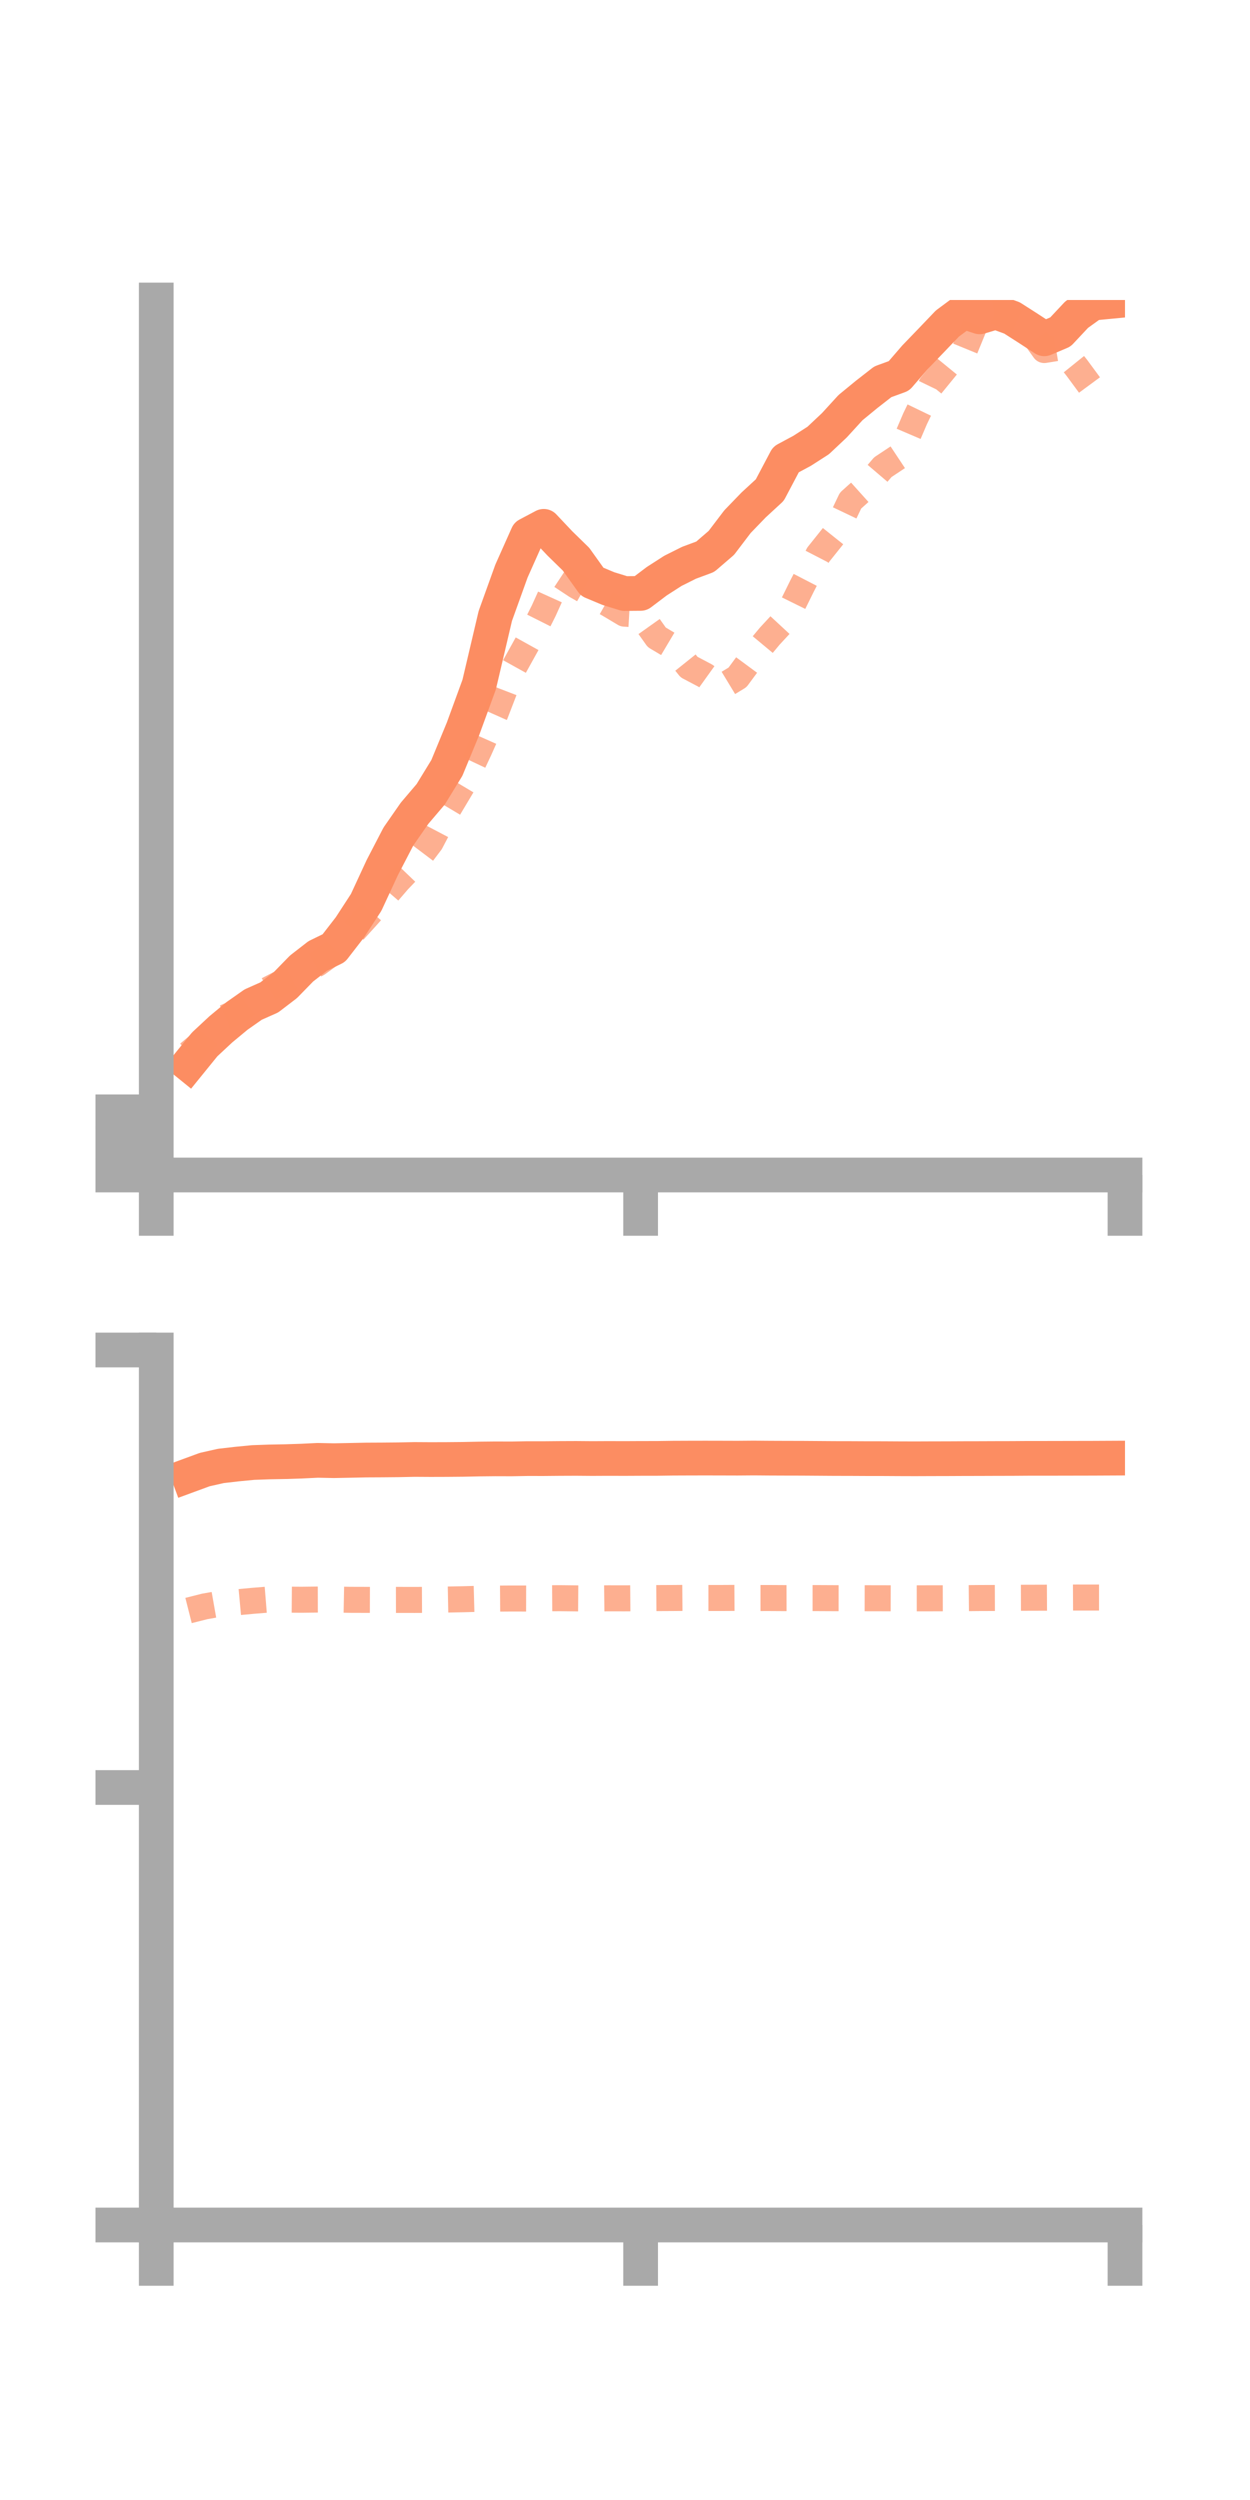 <?xml version="1.0" encoding="utf-8" standalone="no"?>
<!DOCTYPE svg PUBLIC "-//W3C//DTD SVG 1.1//EN"
  "http://www.w3.org/Graphics/SVG/1.1/DTD/svg11.dtd">
<!-- Created with matplotlib (https://matplotlib.org/) -->
<svg height="144pt" version="1.1" viewBox="0 0 72 144" width="72pt" xmlns="http://www.w3.org/2000/svg" xmlns:xlink="http://www.w3.org/1999/xlink">
 <defs>
  <style type="text/css">*{stroke-linecap:butt;stroke-linejoin:round;}</style>
 </defs>
 <g id="figure_1">
  <g id="patch_1">
   <path d="M 0 144 
L 72 144 
L 72 0 
L 0 0 
z
" style="fill:none;"/>
  </g>
  <g id="axes_1">
   <g id="patch_2">
    <path d="M 9 67.68 
L 64.8 67.68 
L 64.8 17.28 
L 9 17.28 
z
" style="fill:none;"/>
   </g>
   <g id="matplotlib.axis_1">
    <g id="xtick_1">
     <g id="line2d_1">
      <defs>
       <path d="M 0 0 
L 0 3.5 
" id="m0047f5ee76" style="stroke:#a9a9a9;stroke-width:2;"/>
      </defs>
      <g>
       <use style="fill:#a9a9a9;stroke:#a9a9a9;stroke-width:2;" x="9" xlink:href="#m0047f5ee76" y="67.68"/>
      </g>
     </g>
    </g>
    <g id="xtick_2">
     <g id="line2d_2">
      <g>
       <use style="fill:#a9a9a9;stroke:#a9a9a9;stroke-width:2;" x="36.9" xlink:href="#m0047f5ee76" y="67.68"/>
      </g>
     </g>
    </g>
    <g id="xtick_3">
     <g id="line2d_3">
      <g>
       <use style="fill:#a9a9a9;stroke:#a9a9a9;stroke-width:2;" x="64.8" xlink:href="#m0047f5ee76" y="67.68"/>
      </g>
     </g>
    </g>
   </g>
   <g id="matplotlib.axis_2">
    <g id="ytick_1">
     <g id="line2d_4">
      <defs>
       <path d="M 0 0 
L -3.5 0 
" id="m5270c6bad2" style="stroke:#a9a9a9;stroke-width:2;"/>
      </defs>
      <g>
       <use style="fill:#a9a9a9;stroke:#a9a9a9;stroke-width:2;" x="9" xlink:href="#m5270c6bad2" y="67.68"/>
      </g>
     </g>
    </g>
    <g id="ytick_2">
     <g id="line2d_5">
      <g>
       <use style="fill:#a9a9a9;stroke:#a9a9a9;stroke-width:2;" x="9" xlink:href="#m5270c6bad2" y="65.861"/>
      </g>
     </g>
    </g>
    <g id="ytick_3">
     <g id="line2d_6">
      <g>
       <use style="fill:#a9a9a9;stroke:#a9a9a9;stroke-width:2;" x="9" xlink:href="#m5270c6bad2" y="64.041"/>
      </g>
     </g>
    </g>
   </g>
   <g id="line2d_7">
    <path clip-path="url(#p91dd9aefa3)" d="M 10.86 61.302 
L 11.79 60.156 
L 12.72 59.29 
L 13.65 58.519 
L 14.58 57.865 
L 15.51 57.451 
L 16.44 56.74 
L 17.37 55.786 
L 18.3 55.064 
L 19.23 54.611 
L 20.16 53.409 
L 21.09 51.979 
L 22.02 49.972 
L 22.95 48.18 
L 23.88 46.843 
L 24.81 45.75 
L 25.74 44.231 
L 26.67 41.979 
L 27.6 39.435 
L 28.53 35.479 
L 29.46 32.895 
L 30.39 30.81 
L 31.32 30.317 
L 32.25 31.302 
L 33.18 32.211 
L 34.11 33.513 
L 35.04 33.902 
L 35.97 34.189 
L 36.9 34.181 
L 37.83 33.478 
L 38.76 32.88 
L 39.69 32.415 
L 40.62 32.07 
L 41.55 31.27 
L 42.48 30.047 
L 43.41 29.084 
L 44.34 28.227 
L 45.27 26.467 
L 46.2 25.968 
L 47.13 25.371 
L 48.06 24.496 
L 48.99 23.479 
L 49.92 22.716 
L 50.85 21.991 
L 51.78 21.651 
L 52.71 20.573 
L 53.64 19.608 
L 54.57 18.635 
L 55.5 17.946 
L 56.43 18.251 
L 57.36 17.973 
L 58.29 18.313 
L 59.22 18.908 
L 60.15 19.515 
L 61.08 19.121 
L 62.01 18.129 
L 62.94 17.46 
L 63.87 17.371 
" style="fill:none;stroke:#fc8d62;stroke-linecap:square;stroke-width:2;"/>
   </g>
   <g id="line2d_8">
    <path clip-path="url(#p91dd9aefa3)" d="M 10.86 60.687 
L 11.79 59.904 
L 12.72 58.713 
L 13.65 58.3 
L 14.58 57.559 
L 15.51 56.965 
L 16.44 56.486 
L 17.37 56.022 
L 18.3 55.499 
L 19.23 54.82 
L 20.16 53.864 
L 21.09 52.841 
L 22.02 51.793 
L 22.95 50.714 
L 23.88 49.743 
L 24.81 48.514 
L 25.74 46.741 
L 26.67 45.182 
L 27.6 43.21 
L 28.53 41.118 
L 29.46 38.705 
L 30.39 37.028 
L 31.32 35.175 
L 32.25 33.12 
L 33.18 33.734 
L 34.11 34.264 
L 35.04 34.792 
L 35.97 35.347 
L 36.9 35.401 
L 37.83 36.71 
L 38.76 37.263 
L 39.69 38.424 
L 40.62 38.914 
L 41.55 39.581 
L 42.48 39.017 
L 43.41 37.757 
L 44.34 36.64 
L 45.27 35.636 
L 46.2 33.751 
L 47.13 31.95 
L 48.06 30.787 
L 48.99 28.836 
L 49.92 28 
L 50.85 26.91 
L 51.78 26.293 
L 52.71 24.119 
L 53.64 22.193 
L 54.57 21.055 
L 55.5 20.31 
L 56.43 18.039 
L 57.36 17.93 
L 58.29 18.422 
L 59.22 18.856 
L 60.15 20.162 
L 61.08 20.011 
L 62.01 21.166 
L 62.94 22.428 
L 63.87 22.993 
" style="fill:none;stroke:#fc8d62;stroke-dasharray:1.5,1.5;stroke-dashoffset:0;stroke-opacity:0.7;stroke-width:1.5;"/>
   </g>
   <g id="patch_3">
    <path d="M 9 67.68 
L 9 17.28 
" style="fill:none;stroke:#a9a9a9;stroke-linecap:square;stroke-linejoin:miter;stroke-width:2;"/>
   </g>
   <g id="patch_4">
    <path d="M 64.8 67.68 
L 64.8 17.28 
" style="fill:none;"/>
   </g>
   <g id="patch_5">
    <path d="M 9 67.68 
L 64.8 67.68 
" style="fill:none;stroke:#a9a9a9;stroke-linecap:square;stroke-linejoin:miter;stroke-width:2;"/>
   </g>
   <g id="patch_6">
    <path d="M 9 17.28 
L 64.8 17.28 
" style="fill:none;"/>
   </g>
  </g>
  <g id="axes_2">
   <g id="patch_7">
    <path d="M 9 128.16 
L 64.8 128.16 
L 64.8 77.76 
L 9 77.76 
z
" style="fill:none;"/>
   </g>
   <g id="matplotlib.axis_3">
    <g id="xtick_4">
     <g id="line2d_9">
      <g>
       <use style="fill:#a9a9a9;stroke:#a9a9a9;stroke-width:2;" x="9" xlink:href="#m0047f5ee76" y="128.16"/>
      </g>
     </g>
    </g>
    <g id="xtick_5">
     <g id="line2d_10">
      <g>
       <use style="fill:#a9a9a9;stroke:#a9a9a9;stroke-width:2;" x="36.9" xlink:href="#m0047f5ee76" y="128.16"/>
      </g>
     </g>
    </g>
    <g id="xtick_6">
     <g id="line2d_11">
      <g>
       <use style="fill:#a9a9a9;stroke:#a9a9a9;stroke-width:2;" x="64.8" xlink:href="#m0047f5ee76" y="128.16"/>
      </g>
     </g>
    </g>
   </g>
   <g id="matplotlib.axis_4">
    <g id="ytick_4">
     <g id="line2d_12">
      <g>
       <use style="fill:#a9a9a9;stroke:#a9a9a9;stroke-width:2;" x="9" xlink:href="#m5270c6bad2" y="128.16"/>
      </g>
     </g>
    </g>
    <g id="ytick_5">
     <g id="line2d_13">
      <g>
       <use style="fill:#a9a9a9;stroke:#a9a9a9;stroke-width:2;" x="9" xlink:href="#m5270c6bad2" y="102.96"/>
      </g>
     </g>
    </g>
    <g id="ytick_6">
     <g id="line2d_14">
      <g>
       <use style="fill:#a9a9a9;stroke:#a9a9a9;stroke-width:2;" x="9" xlink:href="#m5270c6bad2" y="77.76"/>
      </g>
     </g>
    </g>
   </g>
   <g id="line2d_15">
    <path clip-path="url(#pad102d7f31)" d="M 10.86 84.99 
L 11.79 84.648 
L 12.72 84.438 
L 13.65 84.331 
L 14.58 84.241 
L 15.51 84.208 
L 16.44 84.191 
L 17.37 84.161 
L 18.3 84.116 
L 19.23 84.135 
L 20.16 84.117 
L 21.09 84.098 
L 22.02 84.093 
L 22.95 84.084 
L 23.88 84.065 
L 24.81 84.071 
L 25.74 84.068 
L 26.67 84.059 
L 27.6 84.04 
L 28.53 84.03 
L 29.46 84.033 
L 30.39 84.016 
L 31.32 84.017 
L 32.25 84.008 
L 33.18 84.004 
L 34.11 84.012 
L 35.04 84.007 
L 35.97 84.01 
L 36.9 84.005 
L 37.83 84.004 
L 38.76 83.991 
L 39.69 83.987 
L 40.62 83.985 
L 41.55 83.987 
L 42.48 83.99 
L 43.41 83.982 
L 44.34 83.99 
L 45.27 83.994 
L 46.2 83.996 
L 47.13 84.003 
L 48.06 84.01 
L 48.99 84.012 
L 49.92 84.017 
L 50.85 84.018 
L 51.78 84.024 
L 52.71 84.027 
L 53.64 84.023 
L 54.57 84.021 
L 55.5 84.016 
L 56.43 84.014 
L 57.36 84.01 
L 58.29 84.008 
L 59.22 84.001 
L 60.15 84.001 
L 61.08 83.999 
L 62.01 83.997 
L 62.94 83.995 
L 63.87 83.99 
" style="fill:none;stroke:#fc8d62;stroke-linecap:square;stroke-width:2;"/>
   </g>
   <g id="line2d_16">
    <path clip-path="url(#pad102d7f31)" d="M 10.86 92.765 
L 11.79 92.53 
L 12.72 92.366 
L 13.65 92.292 
L 14.58 92.206 
L 15.51 92.131 
L 16.44 92.139 
L 17.37 92.146 
L 18.3 92.134 
L 19.23 92.132 
L 20.16 92.15 
L 21.09 92.153 
L 22.02 92.156 
L 22.95 92.154 
L 23.88 92.156 
L 24.81 92.151 
L 25.74 92.134 
L 26.67 92.116 
L 27.6 92.091 
L 28.53 92.081 
L 29.46 92.074 
L 30.39 92.076 
L 31.32 92.061 
L 32.25 92.055 
L 33.18 92.066 
L 34.11 92.073 
L 35.04 92.062 
L 35.97 92.064 
L 36.9 92.057 
L 37.83 92.05 
L 38.76 92.045 
L 39.69 92.037 
L 40.62 92.044 
L 41.55 92.044 
L 42.48 92.038 
L 43.41 92.047 
L 44.34 92.046 
L 45.27 92.052 
L 46.2 92.05 
L 47.13 92.05 
L 48.06 92.055 
L 48.99 92.056 
L 49.92 92.058 
L 50.85 92.06 
L 51.78 92.062 
L 52.71 92.063 
L 53.64 92.062 
L 54.57 92.06 
L 55.5 92.055 
L 56.43 92.046 
L 57.36 92.043 
L 58.29 92.034 
L 59.22 92.031 
L 60.15 92.028 
L 61.08 92.023 
L 62.01 92.018 
L 62.94 92.019 
L 63.87 92.019 
" style="fill:none;stroke:#fc8d62;stroke-dasharray:1.5,1.5;stroke-dashoffset:0;stroke-opacity:0.7;stroke-width:1.5;"/>
   </g>
   <g id="patch_8">
    <path d="M 9 128.16 
L 9 77.76 
" style="fill:none;stroke:#a9a9a9;stroke-linecap:square;stroke-linejoin:miter;stroke-width:2;"/>
   </g>
   <g id="patch_9">
    <path d="M 64.8 128.16 
L 64.8 77.76 
" style="fill:none;"/>
   </g>
   <g id="patch_10">
    <path d="M 9 128.16 
L 64.8 128.16 
" style="fill:none;stroke:#a9a9a9;stroke-linecap:square;stroke-linejoin:miter;stroke-width:2;"/>
   </g>
   <g id="patch_11">
    <path d="M 9 77.76 
L 64.8 77.76 
" style="fill:none;"/>
   </g>
  </g>
 </g>
 <defs>
  <clipPath id="p91dd9aefa3">
   <rect height="50.4" width="55.8" x="9" y="17.28"/>
  </clipPath>
  <clipPath id="pad102d7f31">
   <rect height="50.4" width="55.8" x="9" y="77.76"/>
  </clipPath>
 </defs>
</svg>

